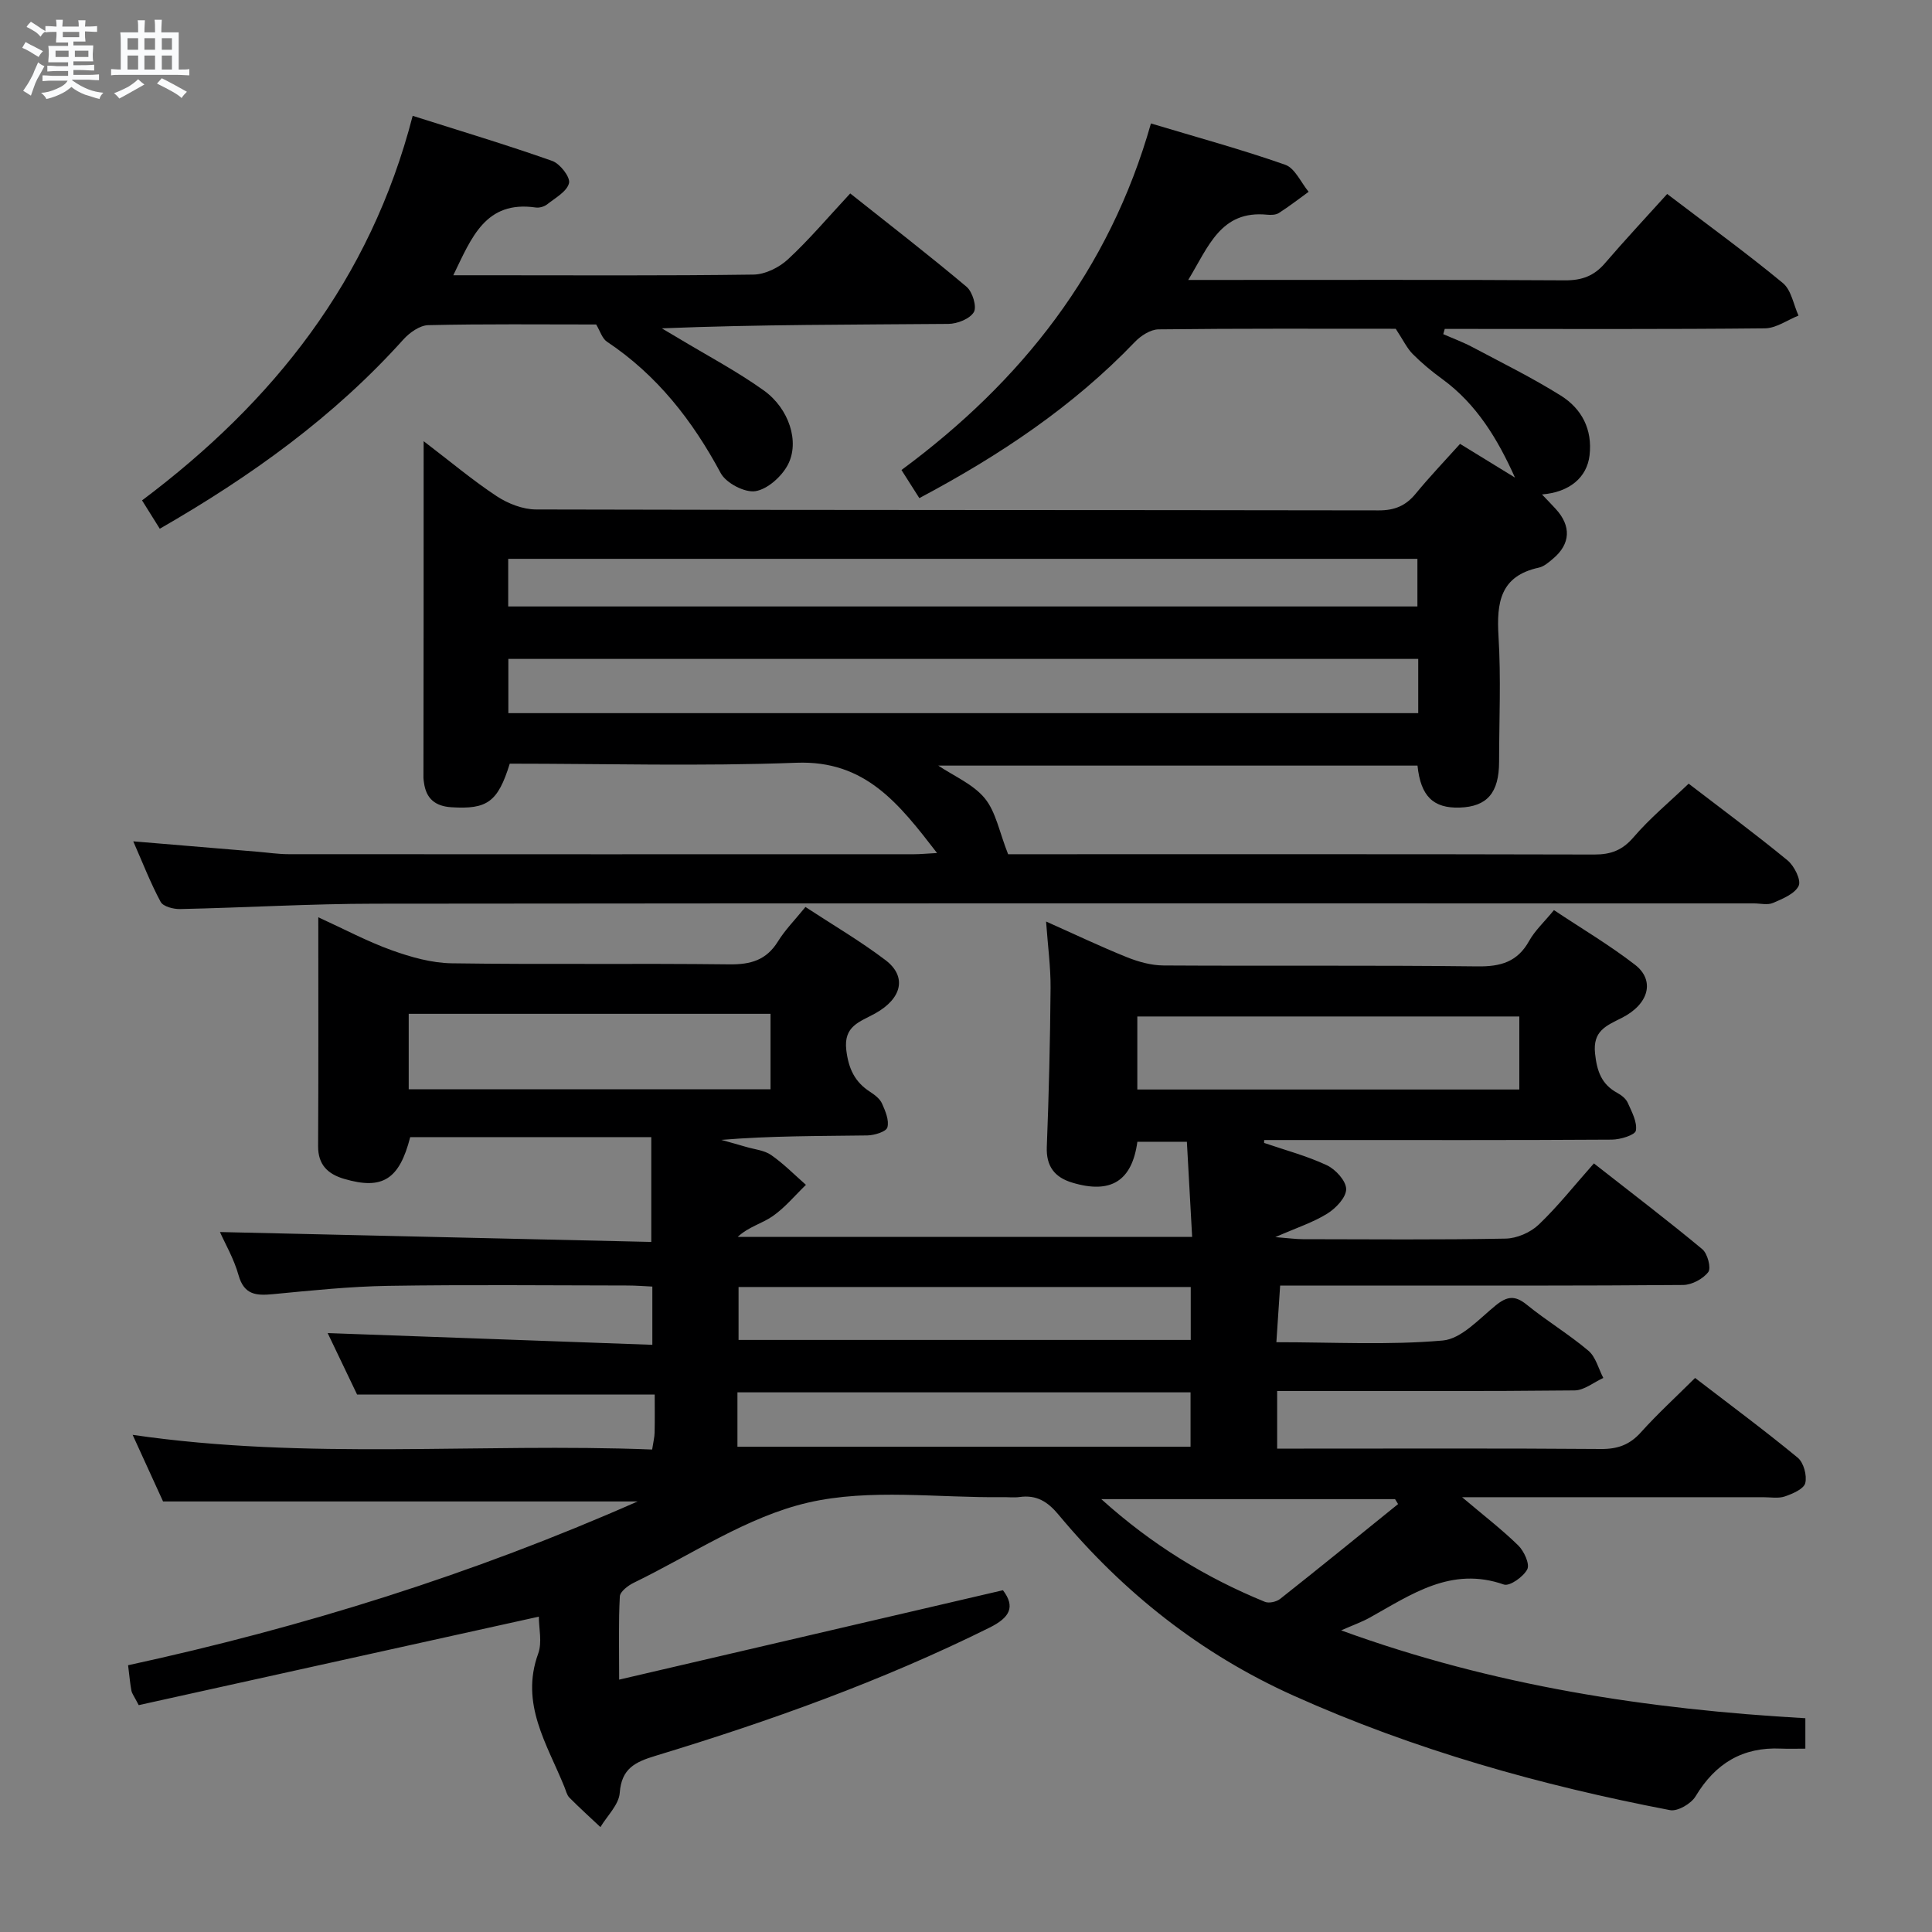 <svg enable-background="new 0 0 400 400" viewBox="0 0 400 400" xmlns="http://www.w3.org/2000/svg"><rect x="0" y="0" width="400" height="400" fill="#808080" stroke="none"/><path d="m6.8 9.5c.6.3 1.3.7 2.1 1.1-.4.4-.7.8-.9 1.2-.7-.4-1.3-.8-1.8-1.1s-1.1-.6-1.6-.8c.2-.4.5-.8.7-1.2.4.2.8.5 1.5.8zm.9 6.9c-.3.6-.5 1.1-.7 1.7s-.4 1.1-.6 1.7c-.6-.4-1.1-.7-1.6-1 .7-1 1.2-1.8 1.5-2.4.3-.5.6-1.1.8-1.7.3-.6.5-1.2.8-1.8.3.3.8.6 1.3.8-.7 1.3-1.2 2.2-1.5 2.7zm.1-11c.4.3 1 .7 1.7 1.1-.5.2-.8.6-1.1 1.1-.5-.6-1-1-1.4-1.2s-.9-.6-1.5-.8c.2-.4.5-.7.9-1.1.5.3.9.6 1.4.9zm10.5 13.1c1 .4 2 .6 3.1.7-.4.4-.7.8-.8 1.3-.9-.2-1.9-.6-3-.9-1-.4-2-.9-2.8-1.6-.5.4-1.1.9-1.9 1.3s-1.9.9-3.3 1.2c-.1-.3-.5-.8-1.1-1.3 1 0 2.1-.3 3.2-.8 1.2-.5 1.9-1 2.3-1.7h-3.2c-.4 0-1 0-2 .1v-1.2c1 0 1.7.1 2 .1h3.3v-1h-2.3c-.2 0-.9 0-2 .1v-1.2c1.2 0 1.9.1 2 .1h2.3v-.8h-4.1c0-.7.1-1.2.1-1.6 0-.5 0-1.1-.1-1.8h4.1v-.7h-2.5c0-.6.1-1.1.1-1.6v-.6h-.5c-.4 0-1 0-1.8.1v-1.3c1.2 0 1.9.1 2.1.1h.2c0-.3 0-.8-.1-1.4h1.4c0 .6-.1 1-.1 1.4h3.4c0-.4 0-.8-.1-1.3h1.5c0 .4-.1.9-.1 1.3.7 0 1.5 0 2.5-.1v1.2c-1 0-1.8-.1-2.5-.1v.6c0 .3 0 .8.1 1.5h-2.5v.8h4.1c0 .7-.1 1.3-.1 1.8s0 1 .1 1.5h-4.1v.8h1.4c.8 0 1.8 0 2.9-.1v1.2c-1 0-1.9-.1-2.8-.1h-1.5v1h3.2c.3 0 1 0 2.1-.1v1.2c-1.1 0-1.8-.1-2.1-.1h-3.4l-.1.1c1.4 1 2.4 1.5 3.4 1.9zm-4.1-6.7v-1.3h-2.7v1.3zm2.2-4.1v-1.1h-3.4v1.1zm1.9 4.1v-1.3h-2.8v1.3z" fill="#fafbfc"/><path d="m37 6.7v2.3 5.4c1 0 1.8 0 2.2-.1v1.3c-.6 0-1.5-.1-2.5-.1h-11.9c-.7 0-1.3 0-1.8.1v-1.3c.5 0 1.1.1 2 .1v-5.2c0-1 0-1.8-.1-2.5h3.7c0-1.3 0-2.1-.1-2.5h1.5c0 .4-.1 1.3-.1 2.5h2.2c0-1.2 0-2.1-.1-2.6h1.5c0 .4-.1 1.3-.1 2.6zm-12.3 13.7c-.3-.4-.7-.8-1.1-1.1 1.1-.4 2.1-.9 2.9-1.3.8-.5 1.5-1 2.1-1.6.4.4.9.8 1.3 1.1-2.5 1.4-4.2 2.4-5.2 2.9zm3.9-10.1v-2.4h-2.2v2.4zm0 4.1v-2.9h-2.2v2.9zm3.5-4.1v-2.4h-2.2v2.4zm0 4.1v-2.9h-2.2v2.9zm.4 2.9 1-1.1c.6.3 1.4.7 2.5 1.3s2 1.1 2.7 1.5c-.4.4-.8.8-1.1 1.3-.8-.8-2.5-1.7-5.1-3zm3.1-7v-2.4h-2.1v2.4zm0 4.1v-2.9h-2.1v2.9z" fill="#fafbfc"/><g fill="#000001"><path d="m261.72 236.63c4.35 1.49 8.85 2.68 12.99 4.62 1.81.85 3.99 3.24 4 4.94.01 1.72-2.13 3.97-3.9 5.07-2.89 1.81-6.25 2.89-10.77 4.87 2.85.22 4.26.43 5.68.43 14 .02 28 .15 41.99-.12 2.33-.04 5.15-1.26 6.85-2.88 3.97-3.78 7.39-8.13 11.44-12.69 8.24 6.46 15.47 11.96 22.45 17.77 1.08.9 1.86 3.88 1.23 4.72-1.08 1.43-3.4 2.66-5.2 2.68-21 .18-42 .12-63 .12-6.64 0-13.29 0-20.44 0-.26 3.92-.5 7.46-.78 11.73 11.92 0 23.25.63 34.44-.35 3.86-.34 7.53-4.48 10.97-7.27 2.34-1.9 3.97-2.14 6.41-.16 4.12 3.35 8.73 6.12 12.79 9.55 1.52 1.29 2.08 3.72 3.08 5.63-1.98.9-3.95 2.55-5.93 2.58-18.66.2-37.33.12-56 .12-1.78 0-3.57 0-5.6 0v11.93h5.53c20.5 0 41-.08 61.5.08 3.45.03 5.95-.86 8.27-3.44 3.43-3.82 7.24-7.3 11.23-11.27 7.14 5.49 14.35 10.82 21.25 16.51 1.23 1.01 1.95 3.69 1.56 5.26-.31 1.22-2.62 2.21-4.22 2.76-1.35.46-2.97.16-4.47.16-20.31 0-40.61 0-62.36 0 4.55 3.85 8.29 6.72 11.63 9.99 1.2 1.18 2.42 3.84 1.87 4.93-.79 1.55-3.66 3.58-4.85 3.16-10.91-3.83-19.17 2.07-27.8 6.87-1.57.87-3.29 1.48-5.89 2.62 31.56 11.5 63.46 16.34 96.11 18.19v6.3c-1.8 0-3.42.06-5.04-.01-7.96-.37-13.61 3.08-17.69 9.88-.92 1.53-3.72 3.17-5.29 2.86-26.82-5.14-53.01-12.5-77.97-23.72-19.14-8.6-35.25-21.36-48.64-37.46-2.26-2.72-4.56-4.13-8.05-3.65-1.15.16-2.33.01-3.5.03-13.47.17-27.43-1.83-40.26 1.12-12.65 2.91-24.16 10.8-36.12 16.6-1.18.58-2.83 1.82-2.89 2.83-.29 5.27-.14 10.56-.14 17.23 26.85-6.25 52.98-12.34 79.46-18.51 2.6 3.43 1.46 5.64-2.79 7.75-22.24 11.04-45.51 19.36-69.2 26.55-4.15 1.26-6.99 2.61-7.35 7.66-.18 2.44-2.59 4.73-4 7.08-2.15-2.03-4.35-4.01-6.43-6.11-.54-.55-.72-1.48-1.04-2.24-3.57-8.83-9.2-17.17-5.41-27.58.85-2.34.13-5.25.13-7.64-27.89 6.17-55.47 12.27-82.84 18.32-.95-1.84-1.39-2.38-1.51-2.99-.28-1.46-.4-2.95-.69-5.27 36.13-7.84 71.26-18.8 105.49-33.91-32.86 0-65.06 0-98.25 0-1.66-3.63-3.83-8.38-6.3-13.79 36.14 5.28 71.83 1.63 107.56 3.04.24-1.58.49-2.53.51-3.5.06-2.64.02-5.29.02-7.89-20.6 0-40.79 0-61.62 0-1.85-3.85-4.04-8.44-6.09-12.72 22.38.81 44.54 1.61 67.22 2.43 0-4.42 0-7.95 0-12.06-1.66-.08-3.41-.22-5.16-.22-16.5-.02-33-.19-49.5.07-7.96.13-15.92.96-23.85 1.72-3.46.33-6 .2-7.16-3.92-.96-3.43-2.82-6.61-3.85-8.94 29.68.68 59.39 1.36 89.3 2.05 0-7.79 0-14.61 0-21.7-17.1 0-33.52 0-49.91 0-2.25 8.78-5.75 10.98-13.69 8.64-3.32-.98-5.4-2.88-5.38-6.76.09-15.61.04-31.21.04-47.4 5.32 2.43 10.14 5.01 15.23 6.84 3.96 1.42 8.24 2.63 12.4 2.69 19.16.28 38.33-.01 57.49.22 4.4.05 7.65-.87 10.04-4.74 1.47-2.38 3.49-4.42 5.7-7.14 5.62 3.69 11.34 7.03 16.58 11.01 4.43 3.36 3.48 7.91-2.16 11.04-3.17 1.76-6.57 2.56-5.96 7.61.47 3.83 1.75 6.57 4.92 8.61.96.62 2.03 1.44 2.47 2.42.7 1.56 1.52 3.51 1.11 4.95-.26.9-2.69 1.63-4.15 1.66-9.99.14-19.99.07-30.23.92 1.71.48 3.42.95 5.12 1.45 1.75.52 3.76.69 5.19 1.68 2.59 1.8 4.83 4.09 7.21 6.18-2.28 2.2-4.35 4.73-6.92 6.51-2.18 1.51-4.96 2.17-7.2 4.26h94.08c-.36-6.56-.72-12.95-1.09-19.69-3.51 0-6.89 0-10.25 0-1.11 8.15-5.52 10.88-13.52 8.45-3.59-1.09-5.39-3.35-5.23-7.4.43-10.96.69-21.94.78-32.91.03-4.29-.56-8.59-.93-13.74 5.97 2.66 11.27 5.19 16.71 7.38 2.39.96 5.07 1.71 7.62 1.72 21.66.13 43.33-.07 64.99.19 4.8.06 8.27-.92 10.69-5.27 1.19-2.14 3.09-3.88 5.14-6.38 5.65 3.77 11.48 7.21 16.79 11.32 4.15 3.21 2.92 8.14-2.76 11-3.29 1.65-6.02 2.72-5.52 7.38.39 3.63 1.32 6.36 4.6 8.14.85.46 1.78 1.19 2.16 2.03.83 1.87 2 4 1.69 5.78-.16.92-3.22 1.86-4.98 1.87-20.16.13-40.33.08-60.5.08-3.83 0-7.66 0-11.48 0 .01.22 0 .41-.01.6zm-102.19-26.73c-25.18 0-50.14 0-74.91 0v15.63h74.91c0-5.34 0-10.4 0-15.63zm155.03.55c-26.72 0-52.83 0-79.09 0v15.12h79.09c0-5.2 0-9.97 0-15.12zm-161.88 89.08h93.81c0-3.99 0-7.57 0-11.26-31.41 0-62.49 0-93.81 0zm93.85-33.07c-31.32 0-62.35 0-93.62 0v10.96h93.62c0-3.83 0-7.25 0-10.96zm42.93 44.94c-.21-.34-.42-.68-.63-1.02-19.94 0-39.88 0-60.82 0 10.57 9.52 21.68 16.27 33.87 21.26.85.35 2.4 0 3.17-.61 8.19-6.47 16.29-13.07 24.41-19.63z"/><path d="m87.71 91.34c5.63 4.29 10.19 8.14 15.14 11.4 2.33 1.53 5.39 2.73 8.13 2.74 58.15.15 116.31.09 174.46.19 3.33.01 5.63-.97 7.69-3.49 2.84-3.46 5.95-6.71 9.16-10.28 3.86 2.37 7.61 4.67 11.37 6.98-3.58-7.97-7.94-15.22-15.08-20.42-2.15-1.56-4.22-3.28-6.09-5.16-1.19-1.2-1.95-2.84-3.52-5.23-15.46 0-32.29-.08-49.11.12-1.67.02-3.67 1.32-4.91 2.62-12.82 13.37-27.97 23.48-44.61 32.32-1.21-1.91-2.41-3.79-3.7-5.82 24.92-18.41 43.03-41.37 51.65-71.75 9.51 2.86 18.77 5.38 27.8 8.55 2.02.71 3.25 3.67 4.85 5.6-2.04 1.48-4.04 3.03-6.16 4.39-.64.41-1.64.43-2.45.35-9.58-.94-12.1 6.56-16.32 13.51h5.53c24.16 0 48.32-.07 72.48.08 3.48.02 6-.9 8.24-3.51 4.12-4.79 8.43-9.41 12.91-14.37 8.79 6.69 16.57 12.34 23.96 18.45 1.74 1.44 2.19 4.44 3.23 6.73-2.31.92-4.62 2.61-6.95 2.64-20.49.21-40.99.12-61.49.12-1.6 0-3.2 0-4.8 0-.1.36-.2.72-.31 1.08 2.02.89 4.11 1.66 6.05 2.69 6.15 3.27 12.42 6.36 18.31 10.05 4.32 2.71 6.56 6.99 5.93 12.36-.54 4.58-4.15 7.63-9.85 8.09 1.03 1.08 1.94 2.01 2.82 2.97 3.28 3.55 3.11 7.28-.53 10.33-.88.74-1.87 1.62-2.93 1.85-8.02 1.73-8.78 7.24-8.36 14.21.53 8.63.13 17.32.12 25.99-.01 6.43-2.48 9.29-8.15 9.48-5.45.18-8.09-2.33-8.74-8.69-33.02 0-66.08 0-99.22 0 3.23 2.17 7.2 3.83 9.62 6.76 2.31 2.81 3 6.94 4.84 11.59h3.89c39.16 0 78.32-.04 117.47.06 3.43.01 5.82-.88 8.14-3.59 3.34-3.9 7.36-7.22 11.4-11.08 6.65 5.11 13.7 10.32 20.46 15.87 1.4 1.15 2.87 4.09 2.32 5.27-.79 1.67-3.33 2.69-5.31 3.55-1.12.49-2.63.1-3.96.1-95.15 0-190.29-.05-285.44.06-13.47.01-26.93.82-40.4 1.11-1.38.03-3.51-.52-4.03-1.49-2.1-3.9-3.71-8.07-5.67-12.53 8.93.75 17.33 1.45 25.72 2.15 2.15.18 4.31.51 6.46.51 43.16.03 86.31.02 129.47.01 1.26 0 2.53-.13 4.77-.25-7.9-10.22-14.84-19.23-29.14-18.69-19.79.75-39.62.19-59.33.19-2.47 7.95-4.67 9.49-12.1 9.02-3.33-.21-5.23-1.79-5.66-5.1-.04-.33-.11-.66-.11-.99.04-22.86.04-45.68.04-69.7zm205.92 45.08c-63.06 0-125.7 0-188.38 0v11.23h188.38c0-3.8 0-7.26 0-11.23zm-188.41-10.86h188.24c0-3.52 0-6.6 0-9.86-62.92 0-125.47 0-188.24 0z"/><path d="m33.08 109.47c-1.29-2.06-2.39-3.83-3.67-5.87 27.22-20.42 47.24-45.6 56.03-79.62 9.82 3.12 19.44 6 28.9 9.34 1.61.57 3.77 3.36 3.47 4.59-.42 1.74-2.84 3.06-4.53 4.4-.6.47-1.61.76-2.36.65-10.41-1.5-13.28 6.22-17.07 14.03h6.7c18.48 0 36.97.12 55.45-.14 2.43-.03 5.32-1.47 7.15-3.17 4.37-4.05 8.25-8.65 12.88-13.63 8.14 6.47 16.25 12.73 24.08 19.32 1.23 1.03 2.17 4.12 1.52 5.24-.82 1.4-3.43 2.44-5.28 2.45-19.64.17-39.29.11-59.33.92 1.11.66 2.23 1.31 3.34 1.98 5.95 3.59 12.14 6.85 17.78 10.88 5.24 3.76 7.46 10.65 4.98 15.38-1.28 2.44-4.21 5.07-6.72 5.47-2.21.35-6.07-1.67-7.18-3.73-5.85-10.9-13.18-20.3-23.56-27.22-1-.67-1.42-2.22-2.23-3.56-11.46 0-23.11-.13-34.76.14-1.76.04-3.87 1.54-5.15 2.96-14.38 16.01-31.55 28.33-50.44 39.19z"/></g></svg>